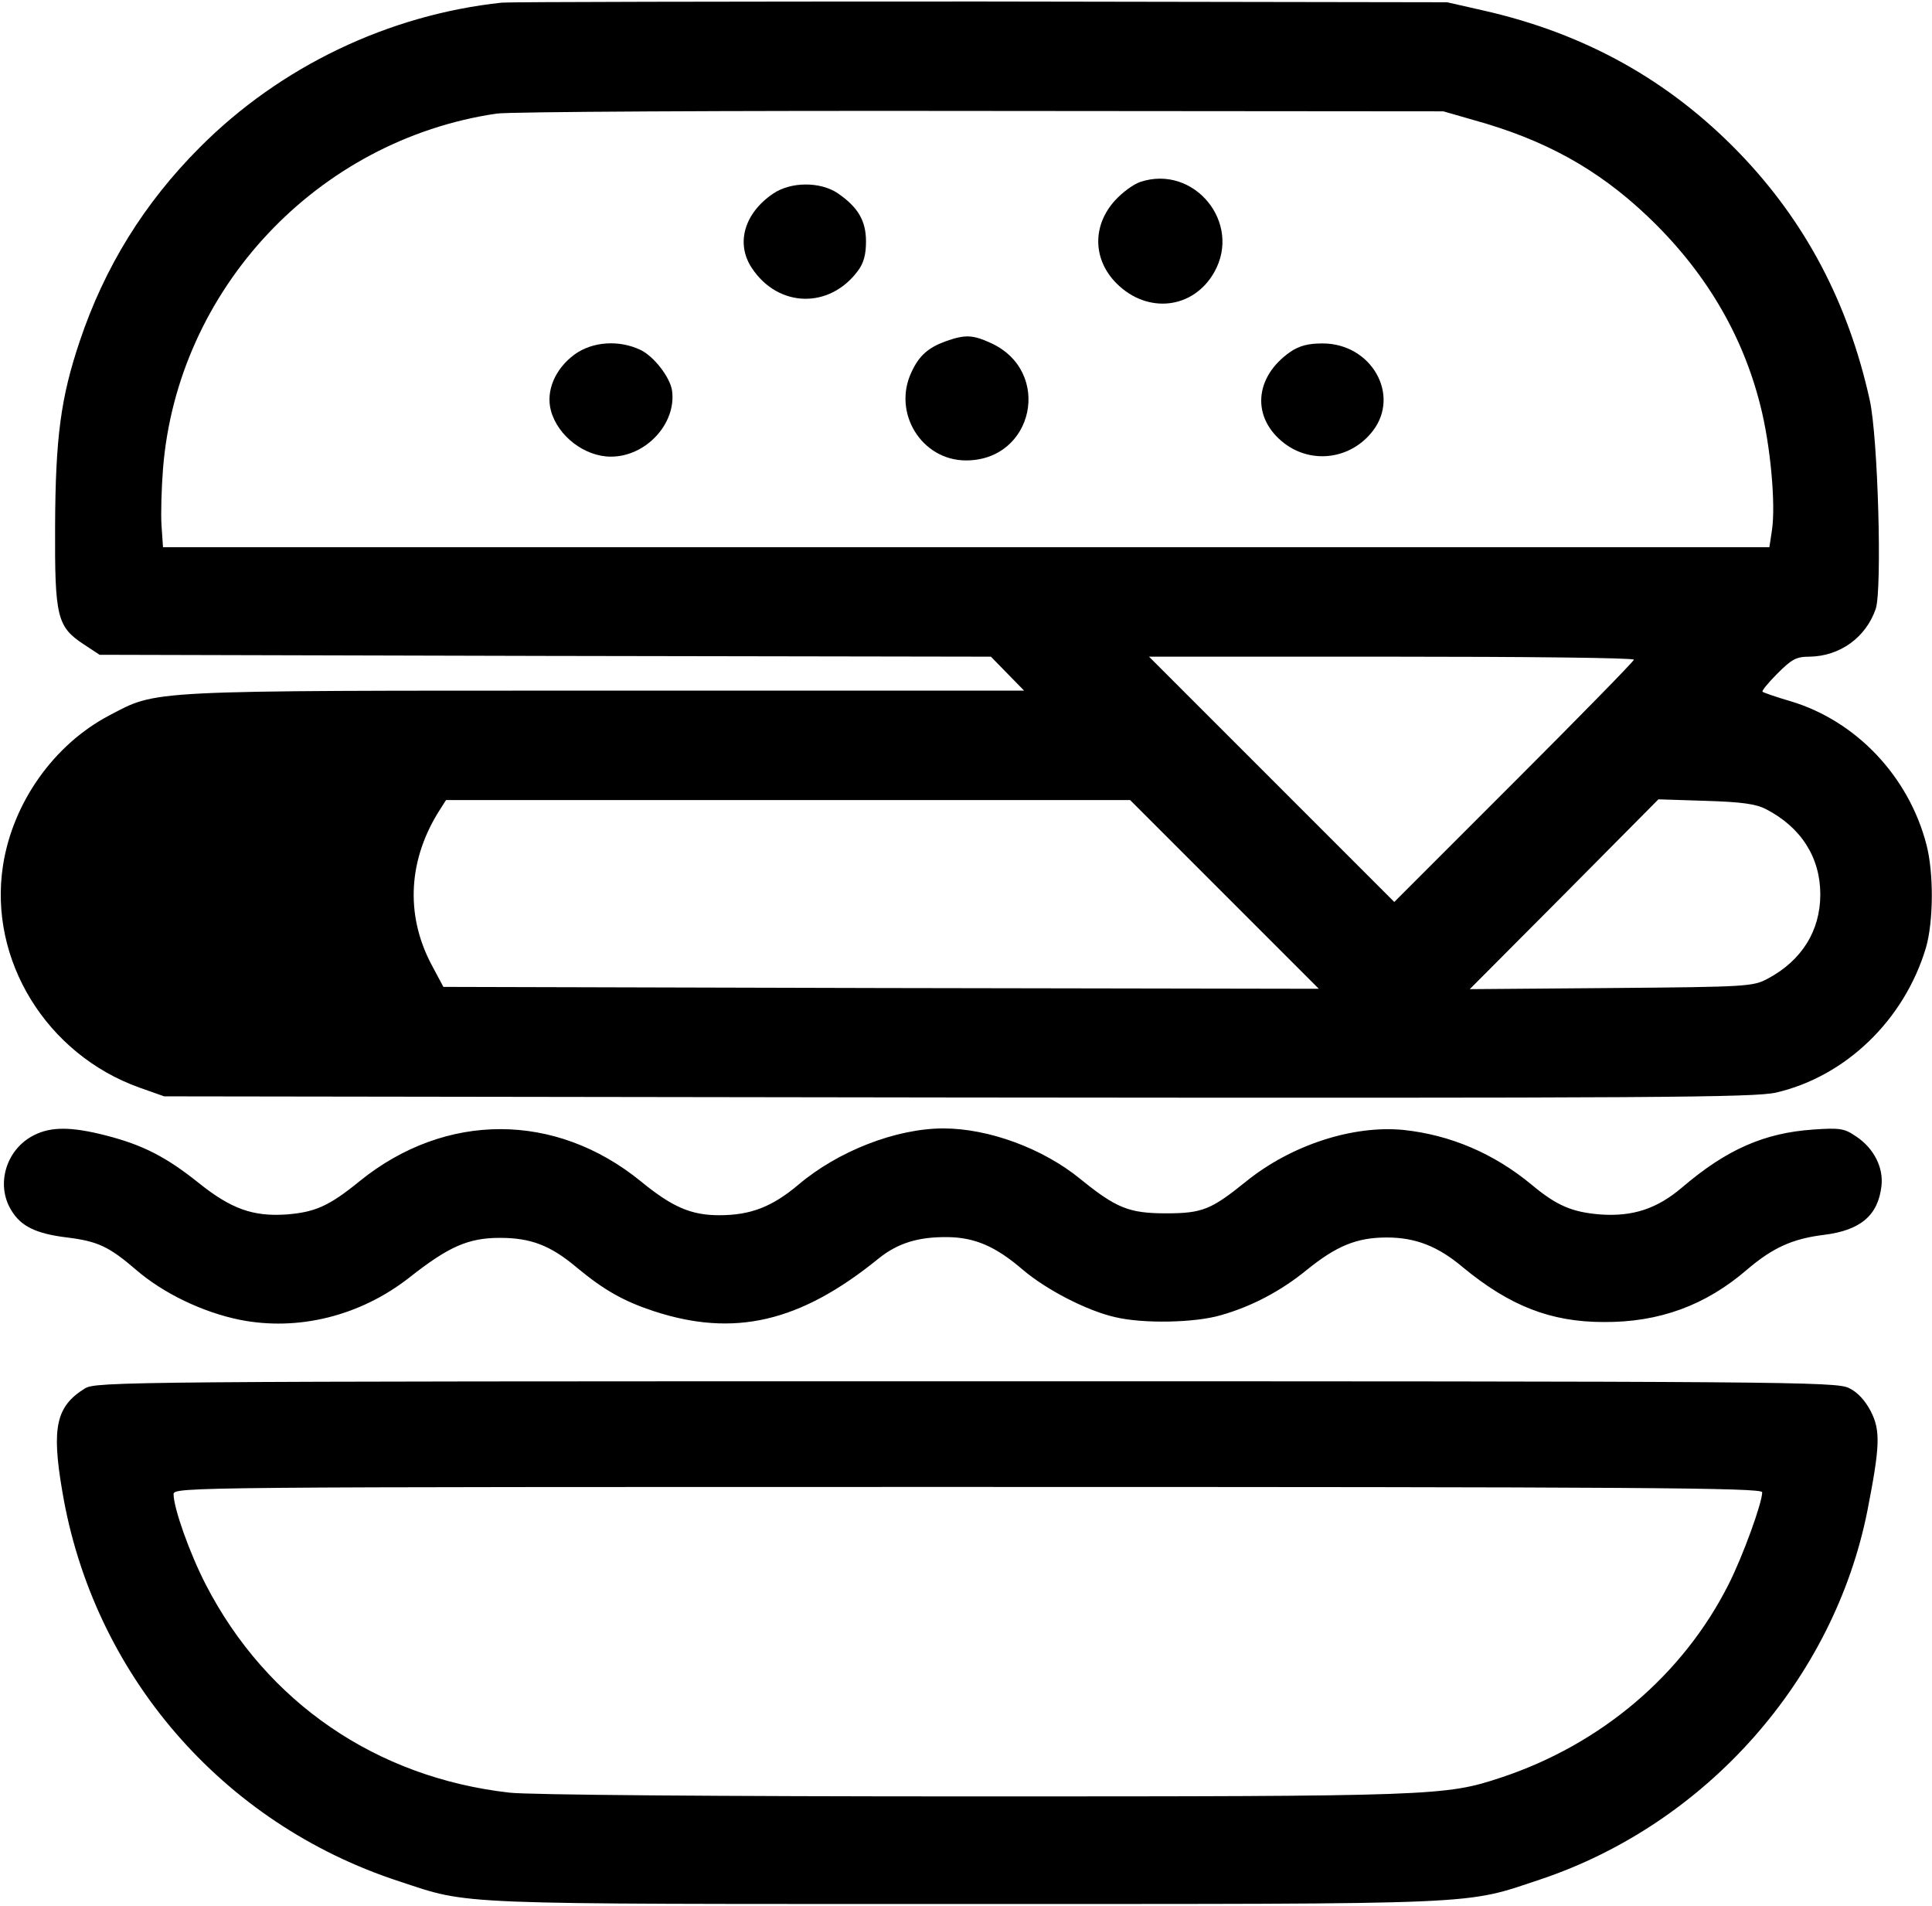 <?xml version="1.0" standalone="no"?>
<!DOCTYPE svg PUBLIC "-//W3C//DTD SVG 20010904//EN"
 "http://www.w3.org/TR/2001/REC-SVG-20010904/DTD/svg10.dtd">
<svg version="1.0" xmlns="http://www.w3.org/2000/svg"
 width="512pt" height="505pt" viewBox="0 0 512 505"
 preserveAspectRatio="xMidYMid meet">

<g transform="translate(0,505) scale(0.1,-0.1)"
fill="#000000" stroke="none">
<path d="M1330 5043 c-301 -32 -588 -170 -800 -383 -148 -148 -253 -318 -319
-515 -50 -149 -64 -254 -65 -490 -1 -240 5 -266 77 -313 l41 -27 1181 -3 1181
-2 44 -45 44 -45 -1109 0 c-1231 0 -1186 2 -1316 -66 -146 -77 -255 -230 -281
-397 -39 -250 115 -501 362 -589 l65 -23 2103 -3 c1859 -2 2111 0 2169 13 185
43 340 193 397 384 20 69 21 199 1 274 -47 180 -186 327 -360 379 -38 11 -72
23 -74 25 -3 2 15 24 39 48 38 38 50 45 85 45 81 1 150 51 176 127 17 53 6
454 -16 553 -57 258 -171 474 -347 656 -185 191 -407 315 -676 376 l-97 22
-1235 2 c-679 0 -1251 -1 -1270 -3z m2575 -311 c188 -52 328 -129 460 -254
151 -143 252 -311 300 -502 27 -105 41 -261 31 -330 l-7 -46 -2129 0 -2128 0
-4 58 c-2 31 0 99 4 150 38 476 409 871 884 941 32 5 610 8 1284 7 l1225 -1
80 -23z m425 -1430 c0 -4 -143 -150 -318 -325 l-317 -317 -325 325 -325 325
643 0 c353 0 642 -3 642 -8z m-1085 -622 l250 -250 -1160 2 -1160 3 -32 60
c-70 133 -61 281 25 413 l14 22 907 0 906 0 250 -250z m1435 226 c93 -48 144
-128 144 -226 0 -96 -49 -175 -139 -223 -39 -21 -53 -22 -415 -25 l-375 -3
250 251 250 252 125 -4 c95 -3 133 -8 160 -22z"/>
<path d="M3022 4568 c-18 -6 -48 -28 -67 -49 -61 -67 -59 -157 4 -220 82 -82
204 -68 259 30 74 131 -54 286 -196 239z"/>
<path d="M2049 4537 c-77 -52 -100 -133 -56 -198 70 -105 206 -108 281 -6 15
20 21 43 21 77 0 55 -21 91 -75 128 -46 31 -124 31 -171 -1z"/>
<path d="M2507 4146 c-47 -17 -71 -38 -91 -81 -52 -108 26 -235 144 -235 180
0 230 236 66 311 -48 22 -68 23 -119 5z"/>
<path d="M1523 4111 c-52 -38 -77 -97 -63 -149 18 -67 89 -122 159 -122 93 0
174 88 162 175 -5 35 -48 91 -84 108 -57 27 -127 22 -174 -12z"/>
<path d="M3420 4118 c-97 -67 -104 -176 -16 -243 74 -56 177 -41 234 33 74 96
-4 232 -133 232 -38 0 -61 -6 -85 -22z"/>
<path d="M90 2042 c-74 -37 -102 -131 -60 -199 25 -42 65 -62 148 -72 81 -10
111 -24 183 -86 72 -62 176 -112 274 -132 155 -31 320 10 450 112 104 82 156
105 240 105 82 0 134 -20 204 -79 71 -59 124 -89 203 -115 213 -70 388 -30
596 139 51 41 105 58 184 57 72 -1 127 -25 198 -86 62 -53 170 -109 245 -126
75 -18 212 -15 280 5 82 23 161 65 228 120 79 64 133 86 212 86 76 0 136 -23
203 -80 123 -101 231 -144 372 -144 147 -1 270 44 380 139 68 58 121 82 204
92 96 12 143 51 152 129 6 49 -20 100 -66 131 -32 22 -43 24 -115 19 -130 -9
-230 -53 -348 -154 -66 -56 -130 -77 -216 -71 -74 6 -115 23 -181 78 -101 84
-217 133 -341 146 -134 13 -297 -40 -416 -136 -93 -75 -116 -85 -213 -85 -98
0 -132 14 -227 91 -99 81 -243 134 -363 134 -125 0 -279 -60 -384 -149 -70
-59 -127 -81 -210 -81 -75 0 -125 22 -208 90 -226 184 -517 184 -744 1 -82
-67 -119 -83 -195 -89 -89 -6 -147 15 -233 84 -85 68 -147 100 -244 125 -93
24 -147 24 -192 1z"/>
<path d="M225 1371 c-76 -47 -89 -103 -60 -272 81 -484 423 -881 893 -1034
191 -63 125 -60 1502 -60 1390 0 1317 -3 1522 65 439 147 778 529 867 978 33
169 35 211 9 262 -15 29 -35 51 -58 62 -33 17 -166 18 -2340 18 -2227 0 -2306
-1 -2335 -19z m4445 -275 c0 -28 -51 -169 -89 -244 -121 -240 -338 -424 -603
-512 -148 -49 -174 -50 -1398 -50 -679 0 -1180 4 -1230 10 -353 40 -643 239
-804 550 -43 83 -86 204 -86 241 0 19 46 19 2105 19 1777 0 2105 -2 2105 -14z"/>
</g>
</svg>
